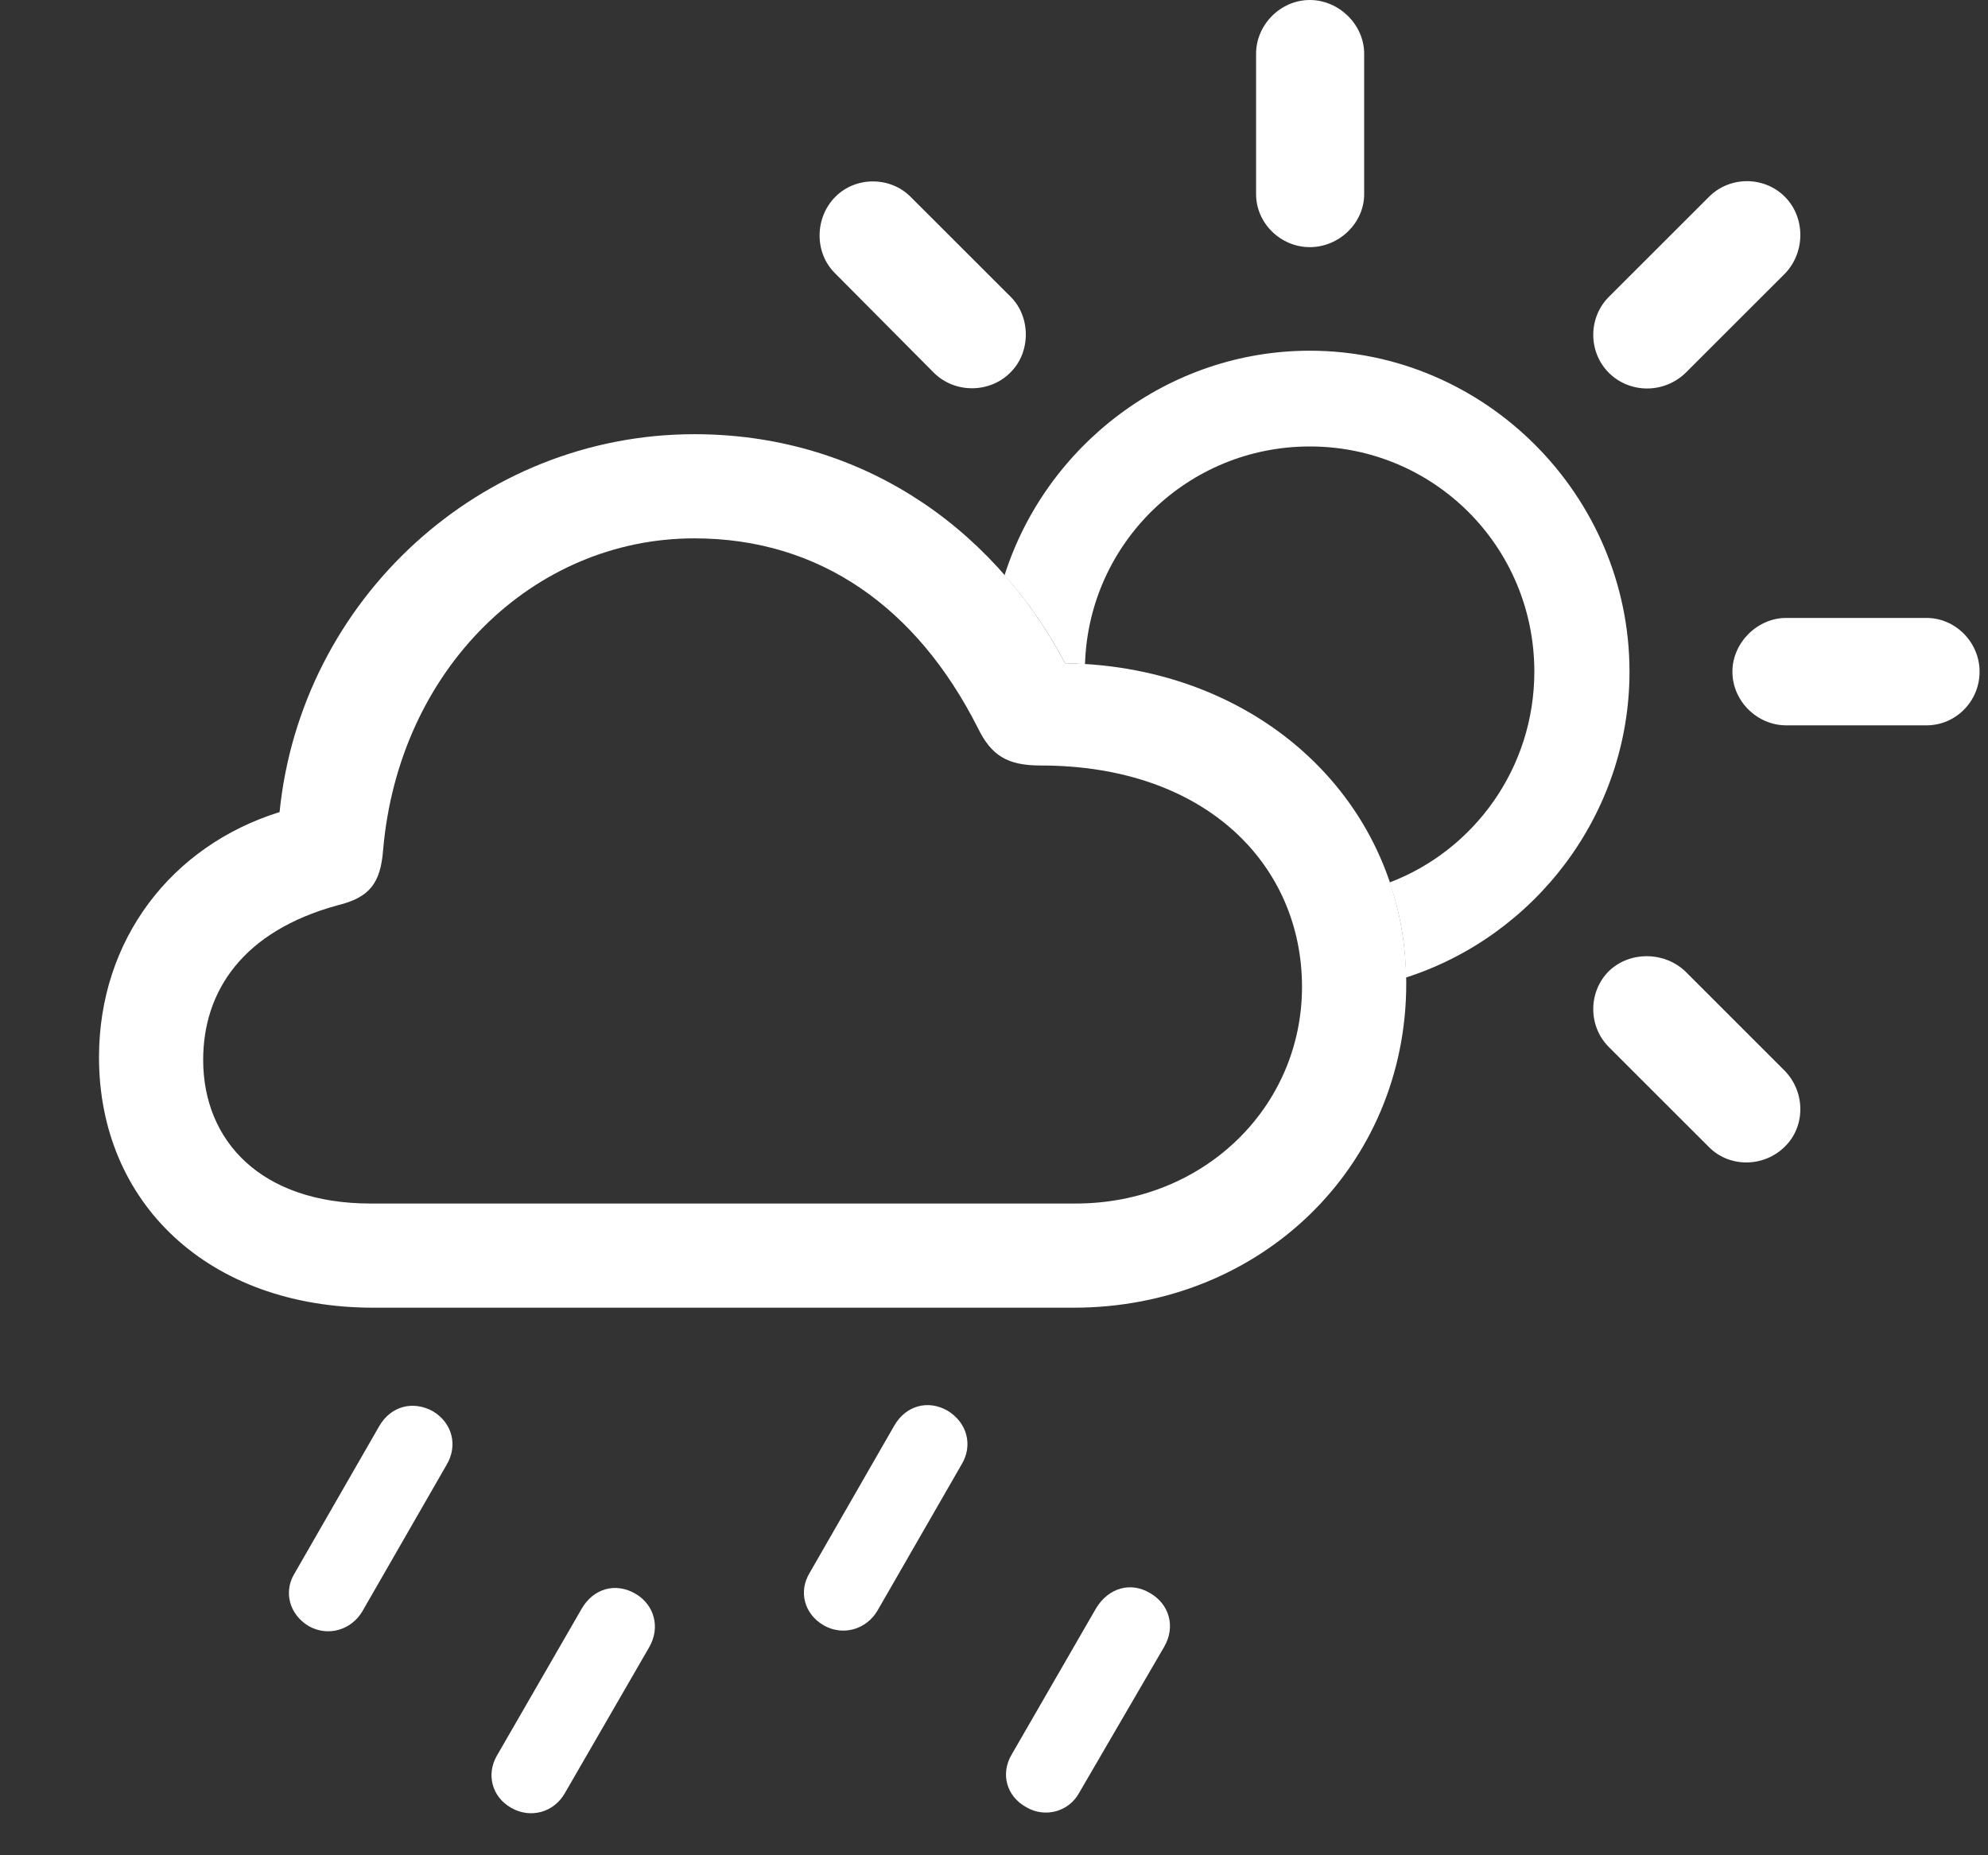 <svg width="30" height="28" viewBox="0 0 30 28" fill="none" xmlns="http://www.w3.org/2000/svg">
<rect x="0" y="0" width="30" height="28" fill="#333333" stroke="none"/>
<g clip-path="url(#clip0_8543_234)">
<path d="M17.354 24.043C17.646 24.209 17.744 24.551 17.568 24.854L16.289 27.051C16.133 27.344 15.771 27.441 15.488 27.275C15.185 27.109 15.098 26.768 15.264 26.484L16.543 24.268C16.729 23.965 17.061 23.867 17.354 24.043Z" fill="white"/>
<path d="M14.297 21.289C14.59 21.465 14.688 21.807 14.512 22.1L13.242 24.307C13.076 24.59 12.725 24.697 12.432 24.531C12.129 24.356 12.051 24.014 12.217 23.74L13.496 21.514C13.672 21.211 14.004 21.123 14.297 21.289Z" fill="white"/>
<path d="M9.59 24.053C9.873 24.219 9.971 24.561 9.795 24.863L8.525 27.061C8.359 27.354 8.008 27.451 7.715 27.285C7.422 27.119 7.334 26.777 7.5 26.494L8.779 24.277C8.955 23.975 9.287 23.877 9.59 24.053Z" fill="white"/>
<path d="M6.533 21.299C6.826 21.475 6.914 21.817 6.738 22.11L5.469 24.317C5.303 24.6 4.951 24.707 4.658 24.541C4.365 24.365 4.277 24.023 4.443 23.75L5.723 21.523C5.898 21.221 6.23 21.133 6.533 21.299Z" fill="white"/>
<path d="M25.43 14.658L26.934 16.162C27.246 16.484 27.246 17.002 26.934 17.305C26.621 17.617 26.104 17.627 25.791 17.314L24.277 15.801C23.965 15.488 23.965 14.971 24.277 14.658C24.59 14.355 25.107 14.355 25.43 14.658ZM24.59 10.137C24.59 12.287 23.163 14.129 21.216 14.753C21.211 14.247 21.125 13.766 20.971 13.318C22.25 12.831 23.154 11.586 23.154 10.137C23.154 8.252 21.641 6.738 19.766 6.738C17.928 6.738 16.427 8.193 16.373 10.027C16.276 10.015 16.175 10.011 16.074 10.01C15.814 9.521 15.508 9.076 15.159 8.682C15.782 6.726 17.623 5.293 19.766 5.293C22.412 5.293 24.59 7.48 24.59 10.137ZM29.873 10.137C29.873 10.586 29.512 10.947 29.072 10.947H26.953C26.523 10.947 26.143 10.586 26.143 10.137C26.143 9.697 26.523 9.326 26.953 9.326H29.072C29.512 9.326 29.873 9.697 29.873 10.137ZM26.934 2.969C27.246 3.281 27.246 3.809 26.934 4.131L25.439 5.625C25.107 5.947 24.59 5.938 24.277 5.625C23.965 5.312 23.965 4.795 24.277 4.482L25.791 2.969C26.104 2.656 26.621 2.656 26.934 2.969ZM13.74 2.969L15.254 4.482C15.557 4.785 15.557 5.322 15.244 5.625C14.932 5.938 14.404 5.938 14.092 5.625L12.598 4.121C12.285 3.809 12.295 3.281 12.607 2.969C12.92 2.656 13.438 2.666 13.74 2.969ZM20.586 0.811V2.93C20.586 3.369 20.205 3.73 19.766 3.73C19.326 3.73 18.955 3.369 18.955 2.93V0.811C18.955 0.371 19.326 0 19.766 0C20.205 0 20.586 0.371 20.586 0.811Z" fill="white"/>
<path d="M5.635 19.736H16.201C19.033 19.736 21.221 17.598 21.221 14.844C21.221 12.109 19.004 10.049 16.074 10.01C14.932 7.861 12.891 6.553 10.479 6.553C7.246 6.553 4.541 9.053 4.219 12.256C2.588 12.764 1.494 14.18 1.494 15.957C1.494 18.154 3.145 19.736 5.635 19.736ZM5.596 18.164C3.936 18.164 3.066 17.217 3.066 15.996C3.066 14.961 3.662 14.053 5.098 13.662C5.576 13.545 5.742 13.33 5.781 12.832C6.016 10.098 8.047 8.125 10.479 8.125C12.373 8.125 13.838 9.17 14.756 10.986C14.961 11.406 15.205 11.553 15.703 11.553C18.223 11.553 19.648 13.076 19.648 14.893C19.648 16.709 18.164 18.164 16.23 18.164H5.596Z" fill="white"/>
</g>
<defs>
<clipPath id="clip0_8543_234">
<rect width="29.873" height="27.451" fill="white"/>
</clipPath>
</defs>
</svg>
